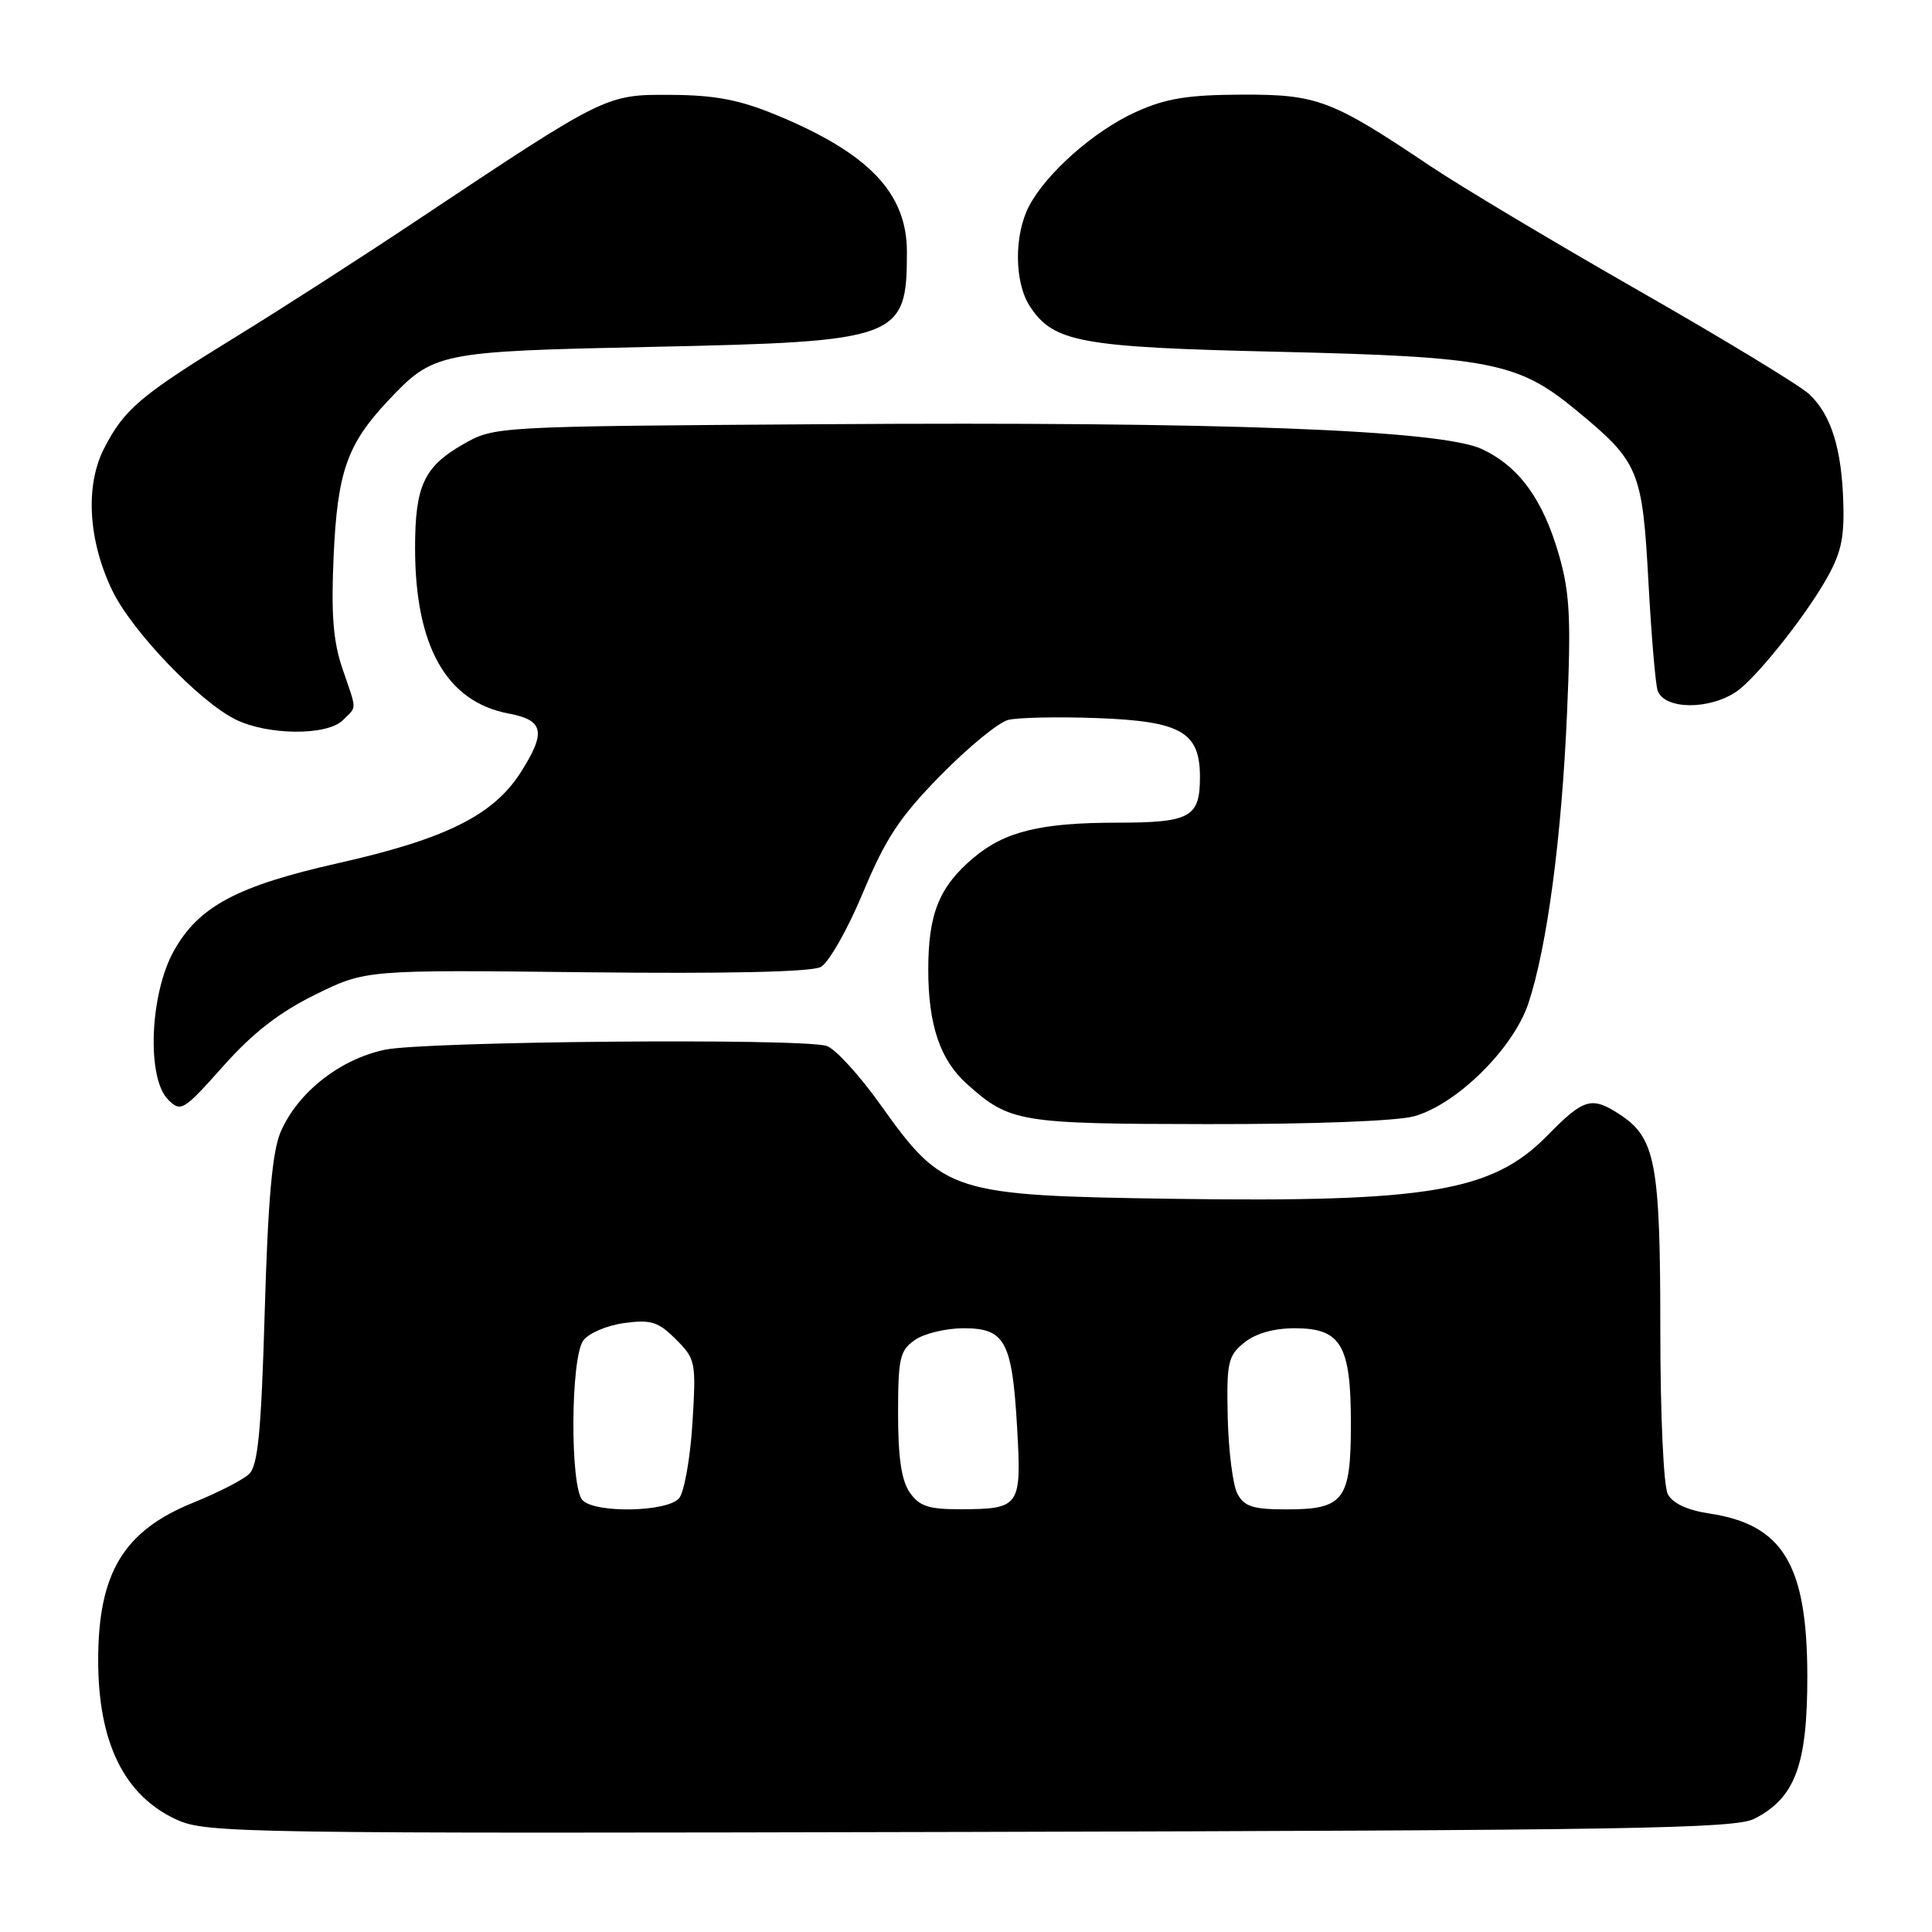 <?xml version="1.0" encoding="UTF-8" standalone="no"?>
<!DOCTYPE svg PUBLIC "-//W3C//DTD SVG 1.1//EN" "http://www.w3.org/Graphics/SVG/1.1/DTD/svg11.dtd" >
<svg xmlns="http://www.w3.org/2000/svg" xmlns:xlink="http://www.w3.org/1999/xlink" version="1.1" viewBox="0 0 256 256">
 <g >
 <path fill="currentColor"
d=" M 232.45 241.00 C 237.88 238.24 239.50 233.85 239.48 222.00 C 239.45 207.32 236.24 202.01 226.51 200.55 C 223.62 200.12 221.65 199.21 221.00 198.00 C 220.43 196.93 220.00 187.55 220.00 176.03 C 220.00 154.17 219.36 150.78 214.67 147.70 C 210.89 145.23 209.89 145.51 205.01 150.49 C 197.73 157.90 189.27 159.33 155.50 158.85 C 126.07 158.42 125.02 158.09 116.73 146.47 C 113.86 142.43 110.60 138.88 109.50 138.58 C 105.72 137.54 56.18 137.98 50.97 139.10 C 44.99 140.38 39.44 144.77 37.19 149.98 C 36.08 152.55 35.51 158.97 35.08 173.72 C 34.61 189.80 34.18 194.23 32.99 195.33 C 32.17 196.10 28.87 197.79 25.65 199.09 C 16.37 202.84 13.01 208.40 13.01 220.00 C 13.01 230.91 16.47 237.94 23.40 241.11 C 27.33 242.90 31.61 242.97 128.50 242.74 C 215.97 242.53 229.90 242.30 232.45 241.00 Z  M 187.38 147.91 C 193.03 146.34 200.53 138.93 202.52 132.95 C 205.00 125.46 206.92 111.04 207.64 94.50 C 208.19 81.89 208.01 78.55 206.56 73.50 C 204.44 66.17 201.30 61.84 196.40 59.52 C 191.01 56.96 161.77 55.85 109.00 56.21 C 65.50 56.50 65.50 56.50 61.35 58.88 C 56.18 61.84 55.00 64.38 55.00 72.60 C 55.00 85.65 59.16 93.00 67.41 94.55 C 72.06 95.42 72.39 97.00 69.03 102.29 C 65.41 108.01 59.09 111.16 44.82 114.37 C 31.41 117.39 26.31 120.11 23.03 126.01 C 19.84 131.74 19.42 142.84 22.27 145.70 C 23.97 147.40 24.28 147.21 29.57 141.28 C 33.50 136.86 37.01 134.14 41.78 131.79 C 48.47 128.50 48.47 128.50 77.65 128.83 C 96.36 129.04 107.52 128.79 108.75 128.13 C 109.81 127.57 112.32 123.15 114.34 118.30 C 117.35 111.09 119.20 108.28 124.64 102.73 C 128.29 99.01 132.32 95.71 133.60 95.39 C 134.87 95.07 140.16 94.96 145.36 95.15 C 156.50 95.56 159.00 96.99 159.00 102.95 C 159.00 108.30 157.74 109.00 148.05 109.01 C 137.89 109.01 133.14 110.17 129.00 113.66 C 124.45 117.49 123.00 121.06 123.00 128.48 C 123.00 135.82 124.57 140.45 128.12 143.63 C 133.81 148.72 134.99 148.92 160.00 148.95 C 173.84 148.97 185.09 148.55 187.38 147.91 Z  M 45.43 95.43 C 47.32 93.53 47.33 94.32 45.37 88.58 C 44.14 84.95 43.86 81.37 44.21 73.65 C 44.71 62.55 46.00 58.87 51.36 53.16 C 57.48 46.66 57.93 46.57 86.50 45.96 C 119.21 45.26 120.17 44.91 120.17 33.38 C 120.17 25.57 115.12 20.29 102.80 15.21 C 97.97 13.22 94.72 12.60 88.90 12.57 C 80.26 12.52 80.31 12.50 55.27 29.18 C 48.00 34.03 37.20 40.98 31.27 44.62 C 18.58 52.42 16.47 54.20 13.79 59.42 C 11.26 64.36 11.69 71.65 14.89 78.27 C 17.49 83.64 26.42 92.97 31.22 95.34 C 35.50 97.45 43.36 97.50 45.43 95.43 Z  M 230.13 91.61 C 232.62 89.89 238.78 82.23 241.75 77.16 C 243.91 73.48 244.39 71.49 244.25 66.71 C 244.05 59.46 242.64 54.95 239.72 52.22 C 238.50 51.08 228.28 44.87 217.00 38.43 C 205.72 31.98 193.35 24.58 189.50 21.99 C 176.43 13.21 174.55 12.50 164.50 12.54 C 157.35 12.57 154.47 13.04 150.50 14.84 C 145.01 17.32 138.66 22.92 136.35 27.32 C 134.35 31.15 134.40 37.43 136.46 40.58 C 139.59 45.36 143.11 46.01 169.28 46.61 C 197.47 47.27 201.13 47.98 208.86 54.36 C 217.19 61.23 217.62 62.27 218.43 77.17 C 218.82 84.34 219.37 90.81 219.66 91.55 C 220.62 94.05 226.54 94.08 230.13 91.61 Z  M 77.20 198.80 C 75.52 197.12 75.59 179.94 77.29 177.62 C 77.99 176.66 80.43 175.62 82.71 175.31 C 86.27 174.83 87.22 175.13 89.56 177.47 C 92.18 180.09 92.25 180.45 91.75 188.61 C 91.46 193.24 90.66 197.70 89.99 198.52 C 88.47 200.34 78.95 200.55 77.20 198.80 Z  M 120.56 197.78 C 119.45 196.20 119.00 193.16 119.00 187.33 C 119.00 179.97 119.23 178.95 121.22 177.56 C 122.44 176.70 125.35 176.00 127.69 176.00 C 133.20 176.00 134.12 177.73 134.78 189.29 C 135.37 199.64 135.14 199.96 127.31 199.98 C 123.06 200.00 121.83 199.59 120.56 197.78 Z  M 163.97 197.94 C 163.36 196.81 162.79 192.27 162.68 187.86 C 162.52 180.51 162.70 179.67 164.86 177.91 C 166.37 176.69 168.78 176.00 171.55 176.00 C 177.70 176.00 179.00 178.20 179.00 188.65 C 179.00 198.79 178.09 200.00 170.46 200.00 C 166.04 200.00 164.87 199.63 163.97 197.94 Z "/>
</g>
</svg>
